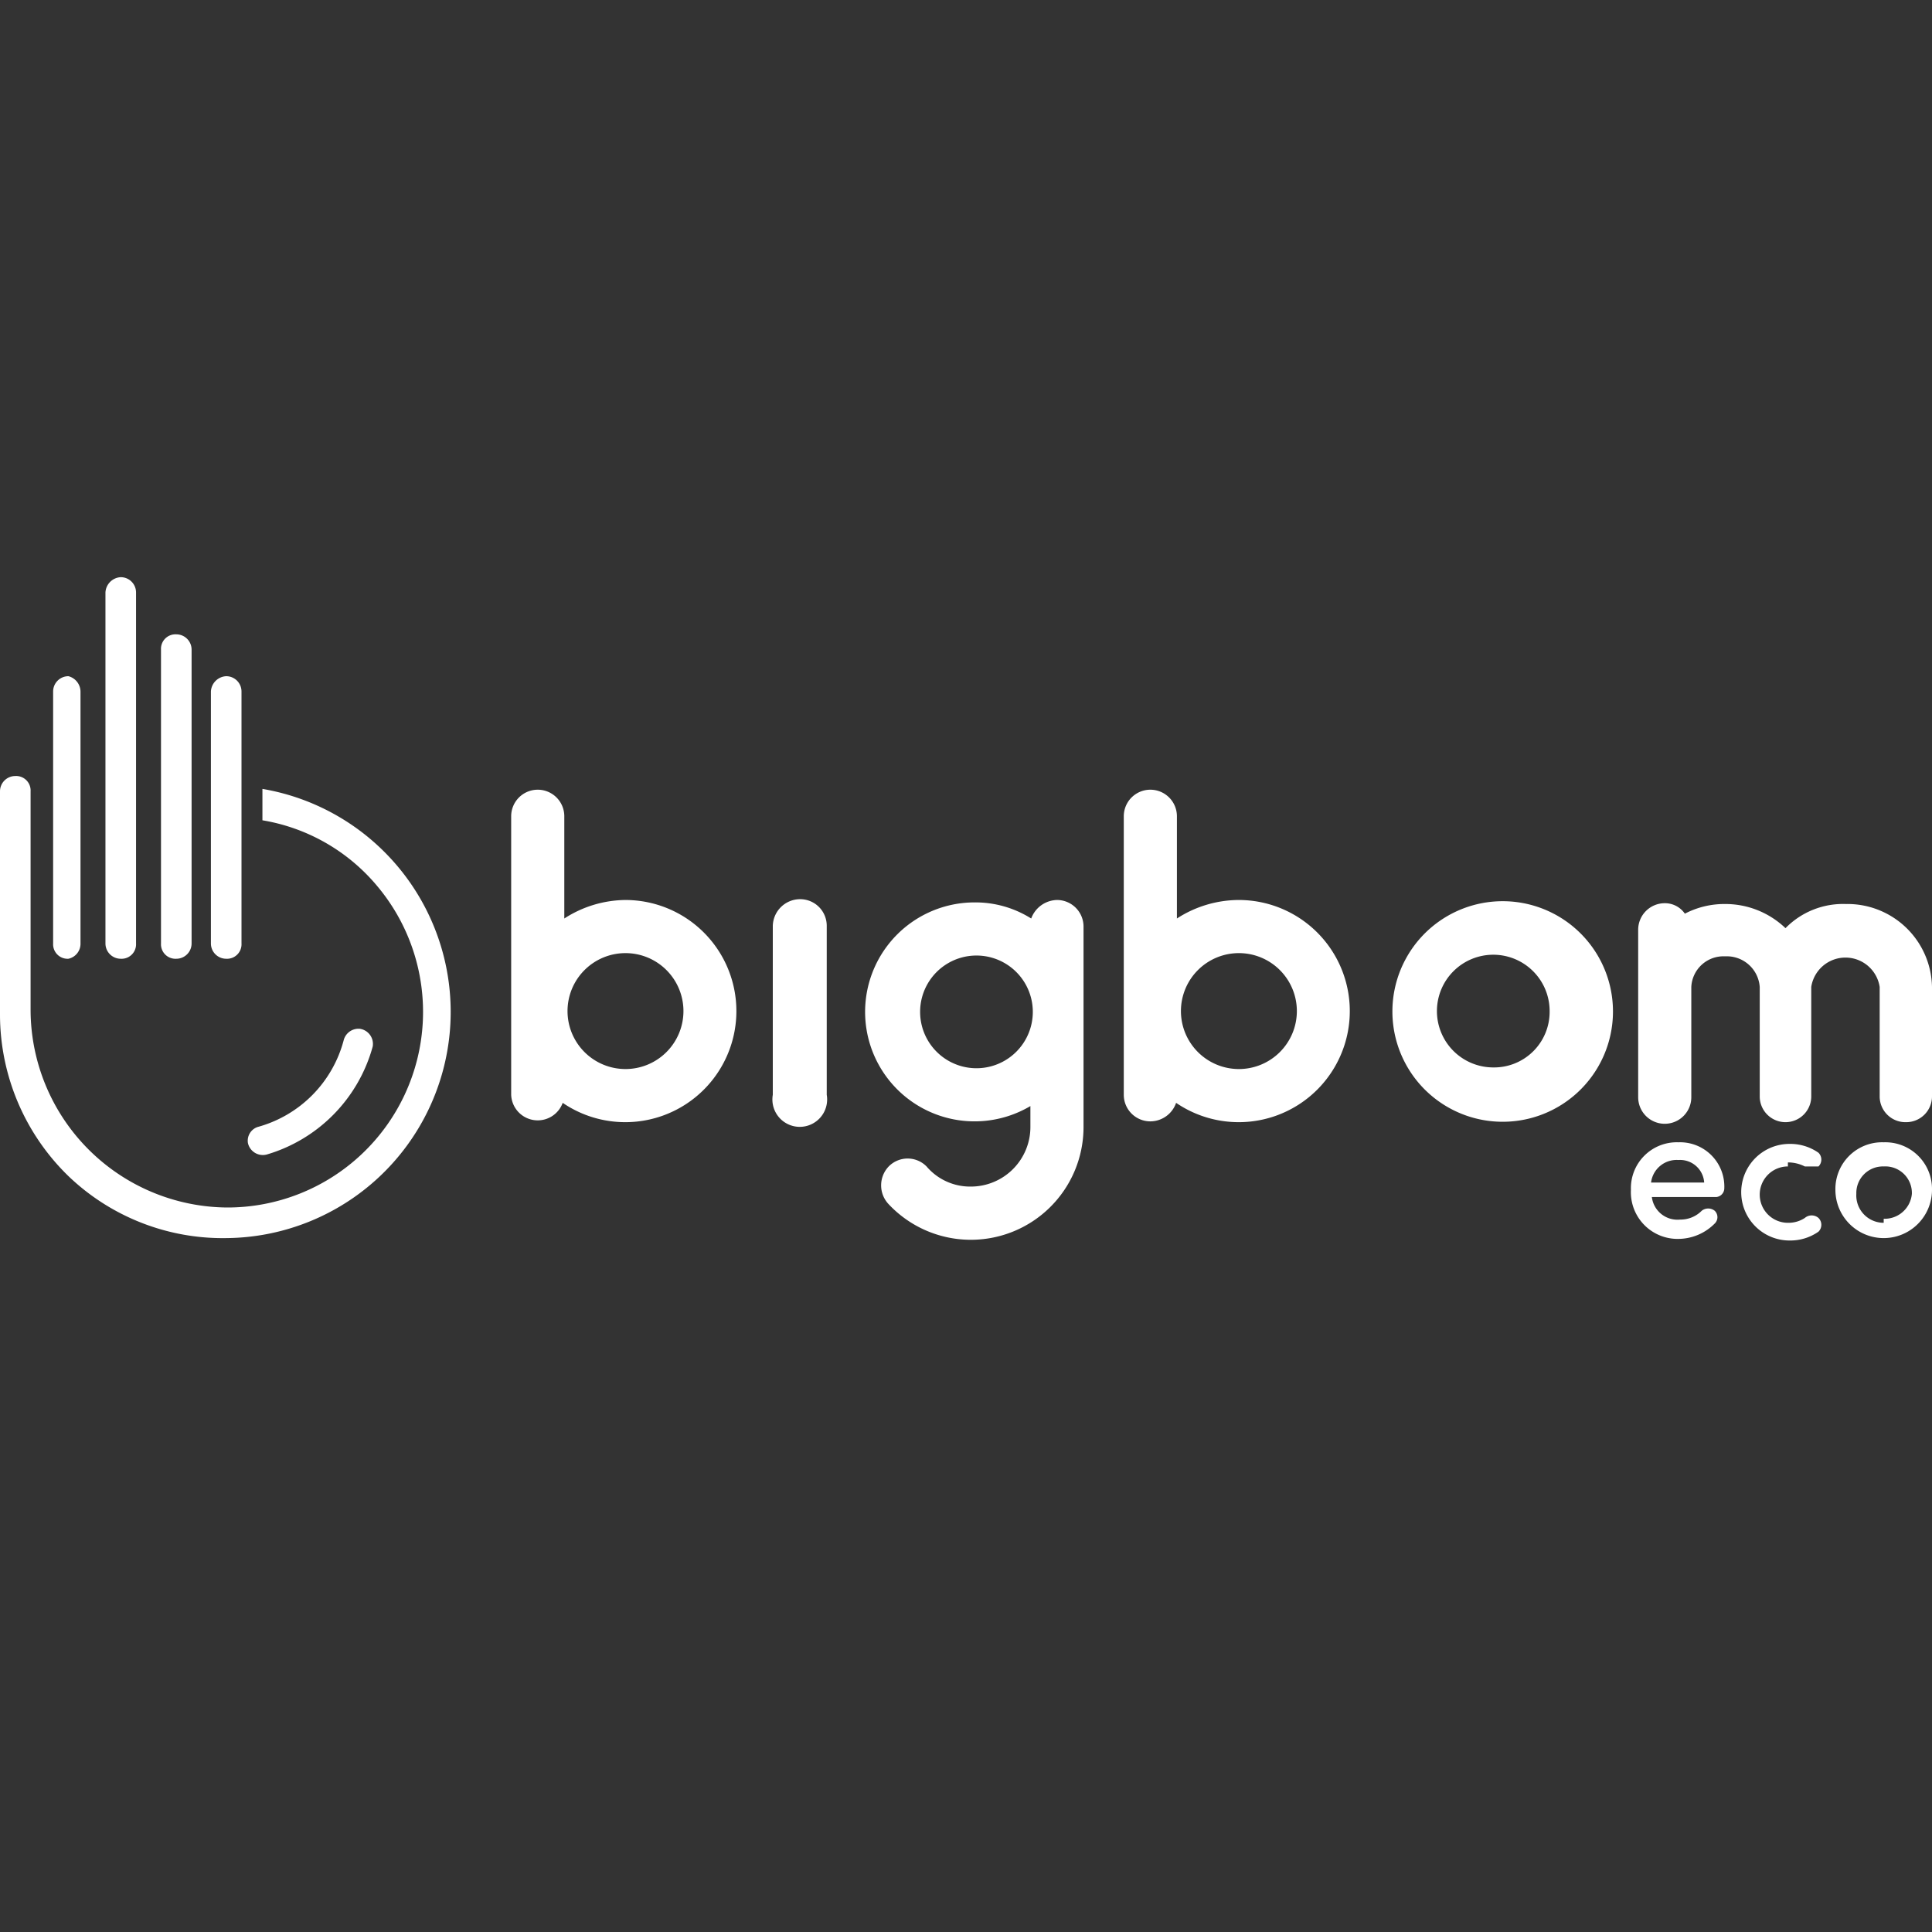 <svg xmlns="http://www.w3.org/2000/svg" viewBox="0 0 24 24"><rect x="0" y="0" width="24" height="24" fill="#333333" stroke="none"/><defs><style>.cls-1{fill:#fff;}</style></defs><title>H 24x24 WhiteSVG</title><g id="V"><path class="cls-1" d="M9.94,11.17a.34.34,0,0,0-.34.33v2.1a.34.34,0,1,0,.67,0V11.5A.33.33,0,0,0,9.94,11.17Z"/><path class="cls-1" d="M13.13,11.18a.35.35,0,0,0-.32.23,1.3,1.3,0,0,0-.7-.2,1.36,1.36,0,1,0,.69,2.53V14a.74.74,0,0,1-.74.74.71.71,0,0,1-.55-.25.33.33,0,0,0-.47,0,.34.34,0,0,0,0,.47A1.4,1.4,0,0,0,13.46,14V11.51A.33.33,0,0,0,13.13,11.18Zm-1,2.09a.7.7,0,0,1,0-1.4.7.7,0,0,1,0,1.4Z"/><path class="cls-1" d="M15.39,11.18a1.42,1.42,0,0,0-.77.23V10.14a.33.33,0,1,0-.66,0V13.6a.33.33,0,0,0,.33.33.34.34,0,0,0,.32-.23,1.38,1.38,0,1,0,.78-2.52Zm0,2.1a.72.72,0,1,1,.72-.72A.72.72,0,0,1,15.39,13.28Z"/><path class="cls-1" d="M7.77,11.18a1.42,1.42,0,0,0-.76.23V10.14a.33.33,0,0,0-.33-.33.33.33,0,0,0-.33.33V13.6a.33.33,0,0,0,.64.1,1.38,1.38,0,1,0,.78-2.52Zm0,2.1a.72.72,0,1,1,.72-.72A.72.72,0,0,1,7.77,13.28Z"/><path class="cls-1" d="M18.55,11.2a1.37,1.37,0,0,0,0,2.73,1.37,1.37,0,1,0,0-2.73Zm0,2.06a.7.7,0,1,1,.7-.69A.69.69,0,0,1,18.55,13.26Z"/><path class="cls-1" d="M22.93,11.23a1,1,0,0,0-.75.3,1.08,1.08,0,0,0-.75-.3,1.06,1.06,0,0,0-.5.12.3.3,0,0,0-.25-.13.33.33,0,0,0-.33.33v2.08a.33.33,0,0,0,.66,0V12.26a.4.4,0,0,1,.42-.38.41.41,0,0,1,.43.38v1.36a.32.32,0,0,0,.64,0V12.26a.43.43,0,0,1,.85,0v1.36a.32.32,0,0,0,.33.32.32.32,0,0,0,.32-.32V12.26A1.05,1.05,0,0,0,22.93,11.23Z"/><path class="cls-1" d="M21.42,14.76a.55.55,0,0,0-.57-.57.57.57,0,0,0-.59.59.58.58,0,0,0,.59.61.64.64,0,0,0,.45-.19.11.11,0,0,0,0-.16.13.13,0,0,0-.16,0,.37.37,0,0,1-.27.11.32.32,0,0,1-.35-.28h.8A.11.11,0,0,0,21.42,14.76Zm-.91-.07a.32.32,0,0,1,.34-.28.3.3,0,0,1,.32.28Z"/><path class="cls-1" d="M22.21,14.44a.46.46,0,0,1,.21.05s.14,0,.17,0a.12.12,0,0,0,0-.17.61.61,0,0,0-.36-.11.6.6,0,1,0,0,1.2.61.61,0,0,0,.36-.11.12.12,0,0,0,0-.17.13.13,0,0,0-.17,0,.37.37,0,0,1-.21.06.35.35,0,1,1,0-.7Z"/><path class="cls-1" d="M23.4,14.19a.58.58,0,0,0-.6.59.6.6,0,1,0,1.2,0A.58.58,0,0,0,23.4,14.19Zm0,1a.34.34,0,0,1-.34-.36.33.33,0,0,1,.34-.34.33.33,0,0,1,.35.34A.34.34,0,0,1,23.4,15.14Z"/><path class="cls-1" d="M3.32,14.34A1.93,1.93,0,0,0,4.63,13a.19.19,0,0,0-.16-.22.19.19,0,0,0-.2.14A1.52,1.52,0,0,1,3.2,14a.18.18,0,0,0-.12.2A.19.19,0,0,0,3.32,14.34Z"/><path class="cls-1" d="M2.62,8.59v3.13a.19.19,0,0,0,.19.19A.18.18,0,0,0,3,11.72V8.59a.19.19,0,0,0-.19-.19A.2.2,0,0,0,2.62,8.59Z"/><path class="cls-1" d="M.66,8.59v3.13a.18.18,0,0,0,.19.19A.19.19,0,0,0,1,11.72V8.59A.2.2,0,0,0,.85,8.4.19.19,0,0,0,.66,8.59Z"/><path class="cls-1" d="M2,8.07v3.65a.18.18,0,0,0,.19.19.19.19,0,0,0,.19-.19V8.07a.19.19,0,0,0-.19-.19A.18.18,0,0,0,2,8.07Z"/><path class="cls-1" d="M1.31,7.36v4.36a.19.19,0,0,0,.19.19.18.18,0,0,0,.19-.19V7.36a.19.19,0,0,0-.19-.19A.2.2,0,0,0,1.31,7.36Z"/><path class="cls-1" d="M2.82,15.38A2.81,2.81,0,0,0,3.26,9.8v.39A2.36,2.36,0,0,1,4.68,11a2.43,2.43,0,0,1-1.86,4A2.46,2.46,0,0,1,.38,12.55V9.83a.18.18,0,0,0-.19-.19A.19.19,0,0,0,0,9.83v2.78a2.8,2.8,0,0,0,.85,2A2.77,2.77,0,0,0,2.82,15.38Z"/></g></svg>